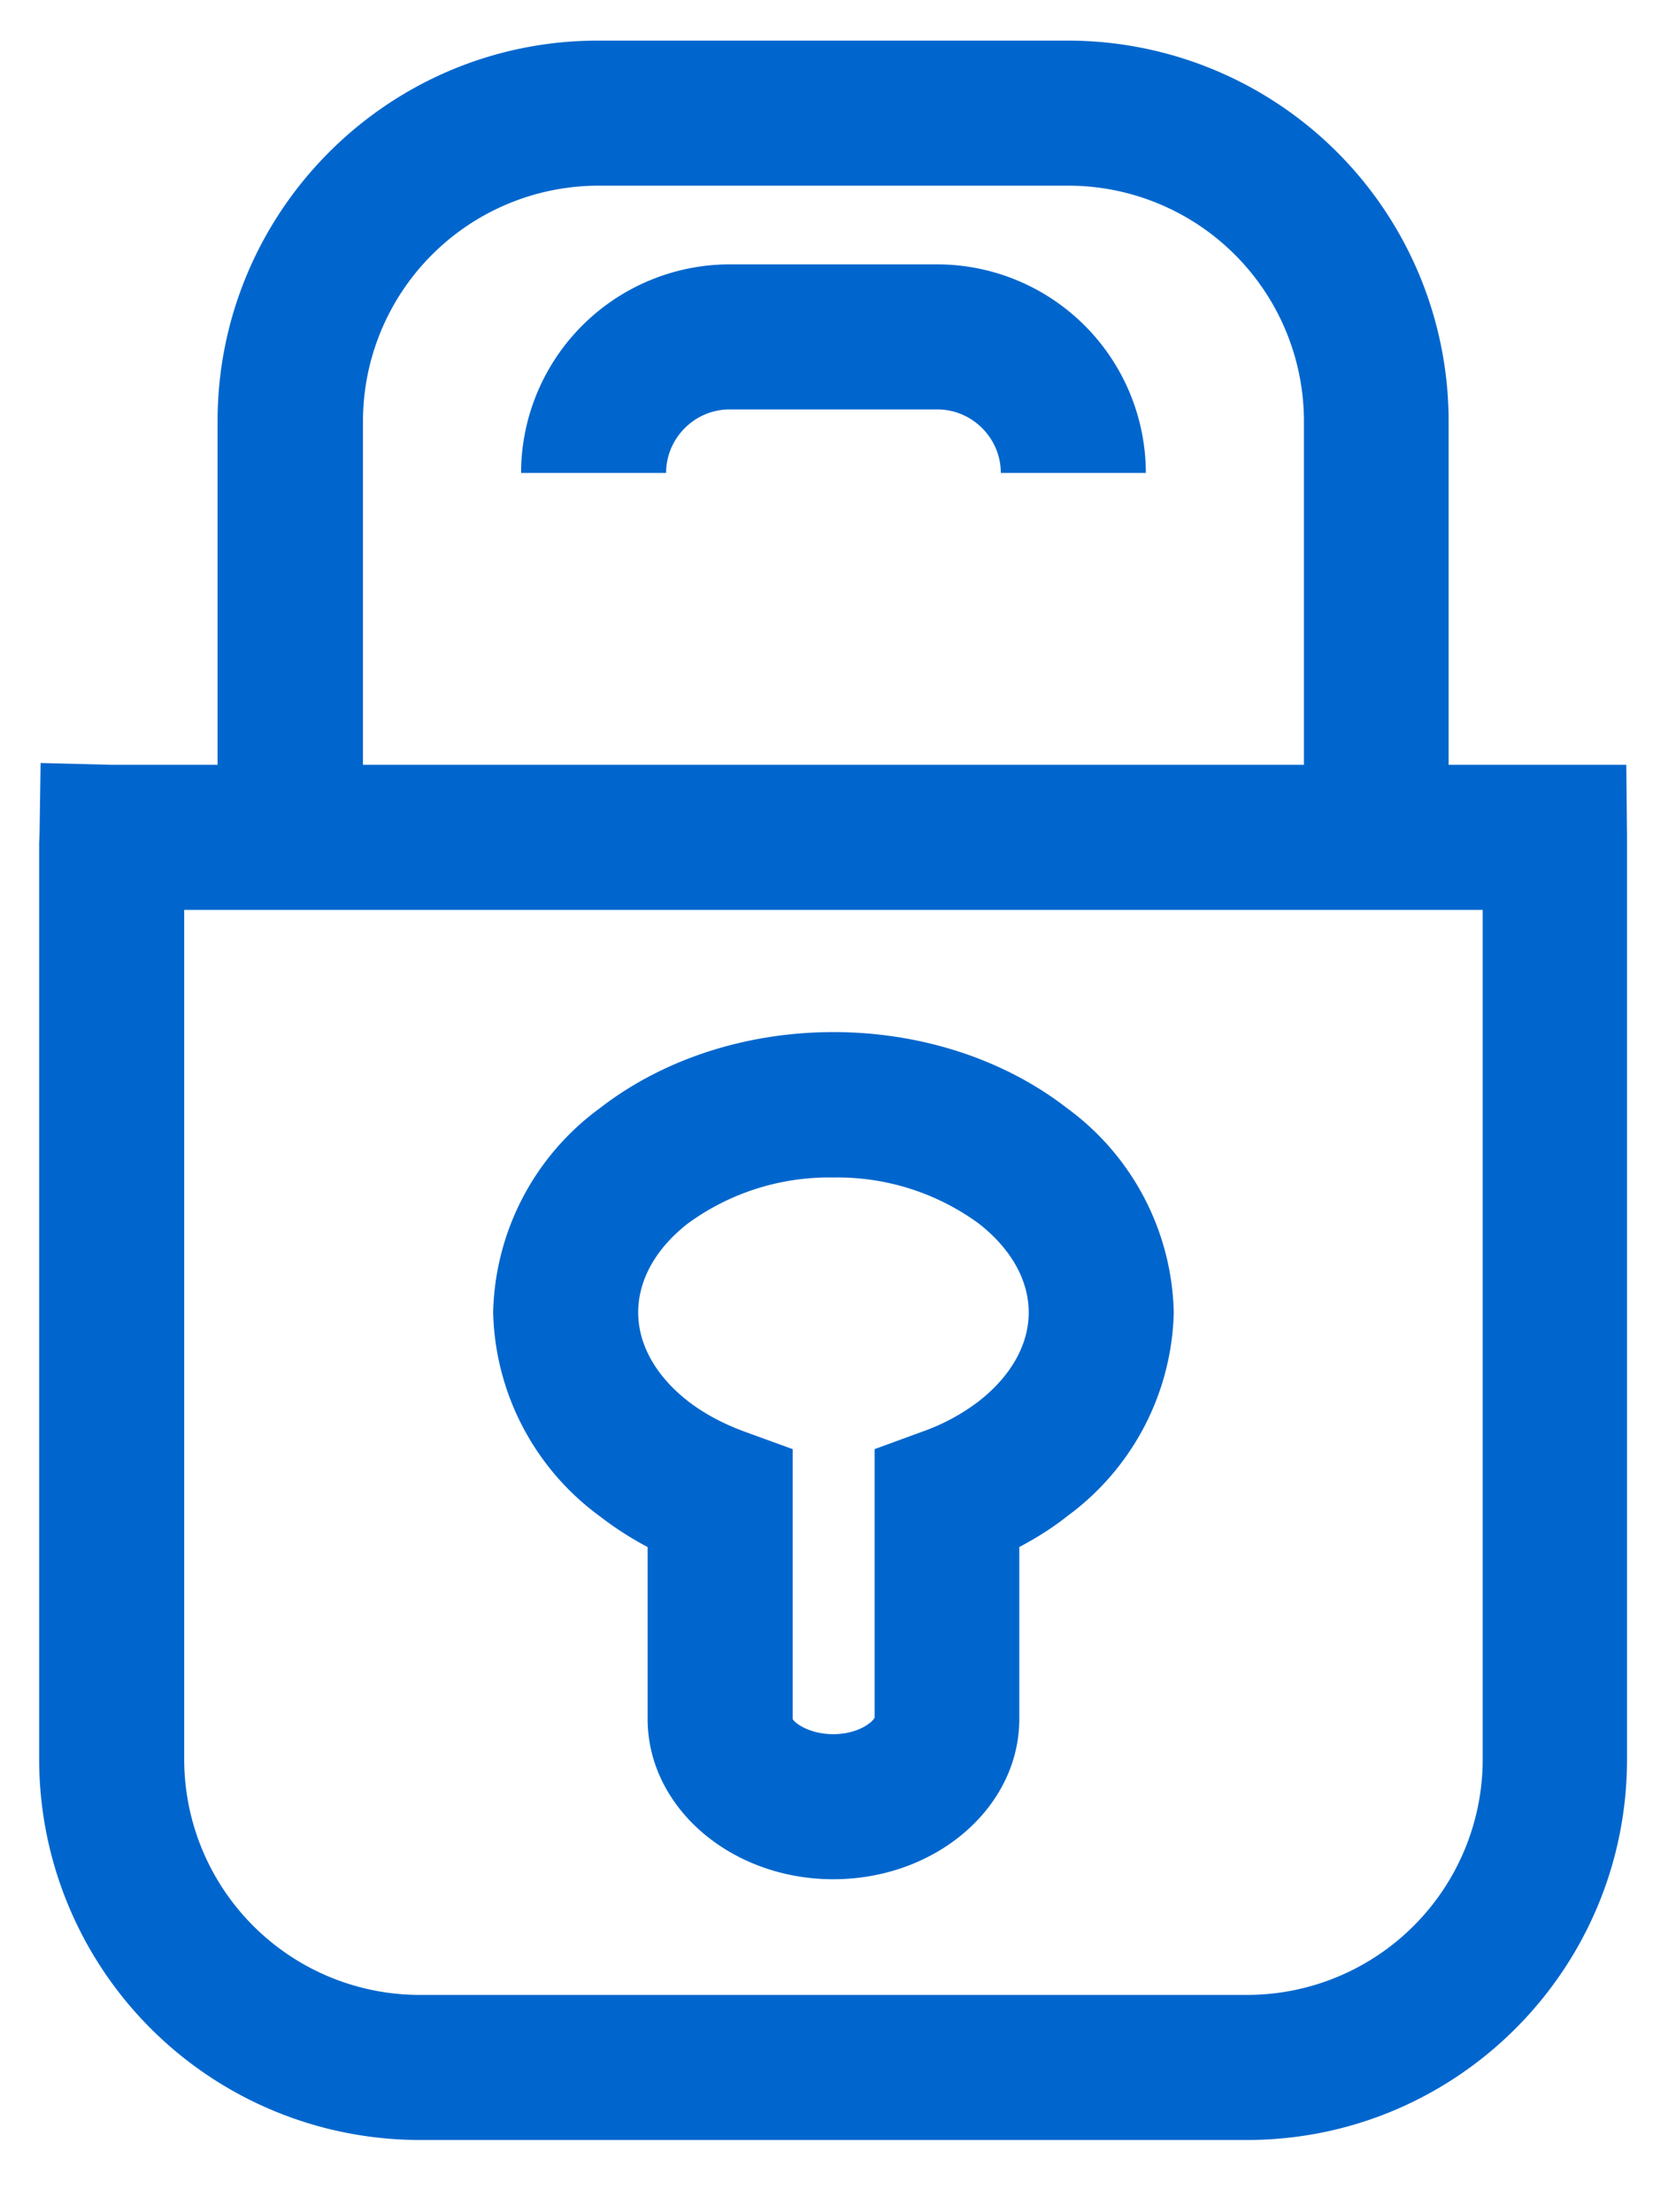 <svg xmlns="http://www.w3.org/2000/svg" xmlns:xlink="http://www.w3.org/1999/xlink" width="46" height="61" viewBox="0 0 46 61"><defs><path id="llwxa" d="M971.4 6490.01h-22.83a10.5 10.5 0 0 1-10.49-10.5v-25.26l.01-.23.03-1.98 1.97.05H943v-9.47c0-5.79 4.7-10.5 10.49-10.5h12.97a10.5 10.5 0 0 1 10.49 10.5v9.47h4.9l.02 1.97V6479.51c0 5.8-4.7 10.5-10.48 10.5zm-29.32-33.92v23.42a6.5 6.5 0 0 0 6.5 6.5h22.82a6.5 6.5 0 0 0 6.49-6.5v-23.42zm17.9 26.73c-2.82 0-5.12-1.98-5.12-4.42v-4.74a9.1 9.1 0 0 1-1.32-.85 7.17 7.17 0 0 1-2.94-5.62 7.17 7.17 0 0 1 2.94-5.63c3.61-2.8 9.28-2.8 12.89 0a7.17 7.17 0 0 1 2.94 5.63 7.17 7.17 0 0 1-2.94 5.62c-.4.32-.85.6-1.32.85v4.74c0 2.44-2.3 4.42-5.13 4.42zm0-19.35a6.6 6.6 0 0 0-4 1.26c-.89.69-1.38 1.56-1.38 2.46 0 .9.5 1.77 1.39 2.46.43.33.95.61 1.55.83l1.32.48v7.44c.04.1.45.42 1.12.42.68 0 1.09-.33 1.14-.46v-7.4l1.31-.48a5.7 5.7 0 0 0 1.55-.83c.9-.7 1.39-1.57 1.39-2.46 0-.9-.5-1.77-1.39-2.46a6.6 6.6 0 0 0-4-1.26zm12.98-20.85a6.5 6.5 0 0 0-6.49-6.5H953.5a6.5 6.5 0 0 0-6.49 6.5v9.47h25.95zm-4.36 1.42h-4c0-.96-.79-1.75-1.75-1.75h-5.73c-.96 0-1.75.79-1.75 1.75h-4a5.76 5.76 0 0 1 5.75-5.75h5.73a5.76 5.76 0 0 1 5.75 5.75z"/></defs><g><g transform="translate(-937 -6431)"><use fill="#0066cd" xlink:href="#llwxa"/></g></g></svg>